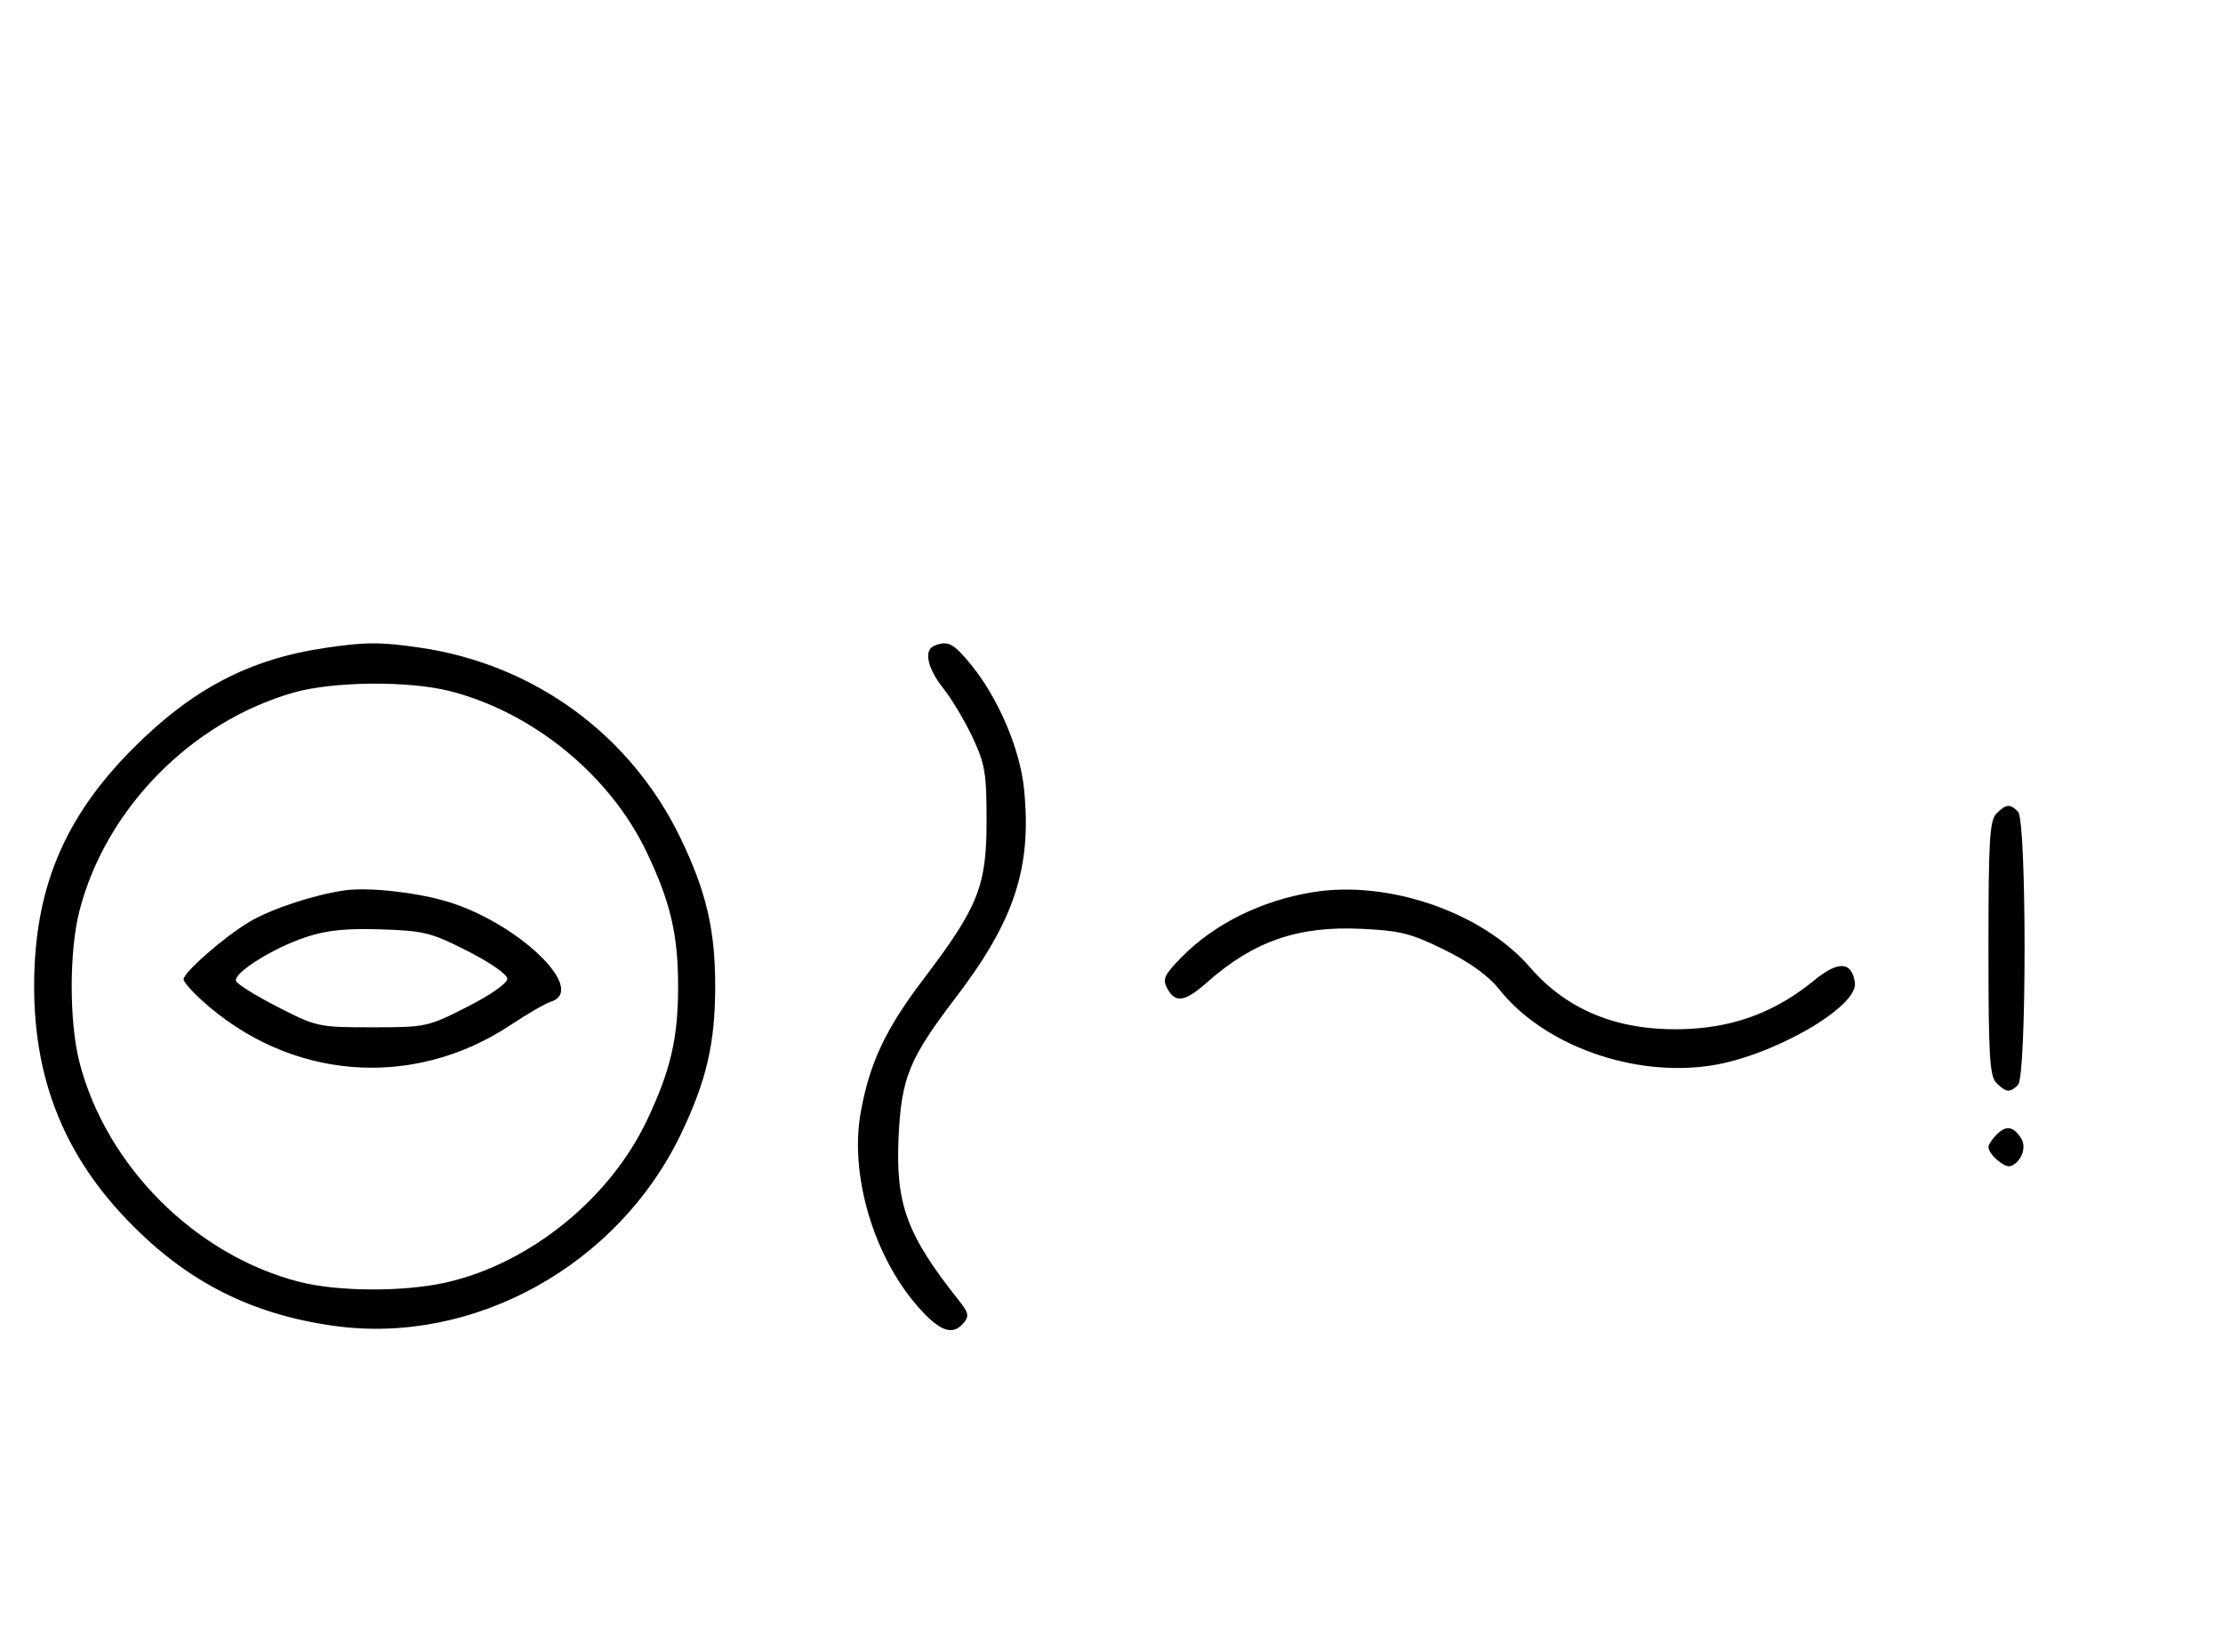 <svg xmlns="http://www.w3.org/2000/svg" width="436" height="324" viewBox="0 0 436 324" version="1.1">
	<path d="M 63.870 127.071 C 48.893 129.271, 37.652 135.158, 25.974 146.916 C 12.475 160.507, 6.696 174.473, 6.696 193.500 C 6.696 211.262, 12.336 225.803, 24.119 238.420 C 35.866 250.999, 48.754 257.734, 65.546 260.070 C 92.878 263.871, 121.149 248.246, 133.521 222.500 C 138.550 212.035, 140.273 204.634, 140.273 193.500 C 140.273 182.356, 138.550 174.964, 133.501 164.456 C 123.743 144.147, 104.758 130.270, 82.284 127.020 C 74.551 125.902, 71.772 125.910, 63.870 127.071 M 183.250 126.662 C 181.121 127.521, 181.864 131.041, 185.016 135.020 C 186.675 137.115, 189.262 141.454, 190.766 144.664 C 193.201 149.861, 193.500 151.650, 193.500 161 C 193.500 173.815, 191.879 177.881, 181.128 192.043 C 173.652 201.888, 170.528 208.542, 168.798 218.295 C 166.632 230.510, 171.342 246.426, 180.050 256.319 C 184.342 261.195, 186.863 262.075, 189.038 259.454 C 190.105 258.168, 189.958 257.452, 188.166 255.204 C 177.857 242.272, 175.621 236.231, 176.244 223 C 176.791 211.373, 178.323 207.636, 187.438 195.692 C 199.007 180.532, 202.400 170.161, 200.843 154.719 C 200.052 146.873, 195.768 136.864, 190.395 130.307 C 186.981 126.140, 185.904 125.591, 183.250 126.662 M 57.500 135.870 C 37.436 141.645, 20.733 158.691, 15.585 178.644 C 13.554 186.517, 13.554 200.483, 15.585 208.356 C 20.838 228.716, 38.284 246.162, 58.644 251.415 C 66.367 253.407, 79.556 253.429, 87.897 251.463 C 104.095 247.644, 119.545 235.113, 126.809 219.899 C 131.503 210.069, 133 203.687, 133 193.500 C 133 183.313, 131.503 176.931, 126.809 167.101 C 119.638 152.084, 104.631 139.784, 88.356 135.585 C 80.226 133.488, 65.296 133.625, 57.500 135.870 M 391.571 159.571 C 390.227 160.916, 390 164.736, 390 186 C 390 207.264, 390.227 211.084, 391.571 212.429 C 393.457 214.315, 394.219 214.381, 395.800 212.800 C 397.508 211.092, 397.508 160.908, 395.800 159.200 C 394.219 157.619, 393.457 157.685, 391.571 159.571 M 67.500 174.657 C 61.552 175.526, 53.413 178.208, 49.063 180.730 C 44.287 183.500, 36 190.715, 36 192.103 C 36 192.570, 37.603 194.410, 39.562 196.192 C 56.823 211.900, 81.024 213.804, 100.275 200.969 C 103.451 198.852, 106.939 196.837, 108.025 196.492 C 115.479 194.126, 101.095 180.540, 87 176.633 C 80.754 174.901, 71.938 174.008, 67.500 174.657 M 257.500 174.997 C 247.334 176.653, 238.088 181.248, 231.655 187.839 C 228.317 191.259, 227.960 192.056, 228.941 193.889 C 230.512 196.825, 232.390 196.535, 236.747 192.681 C 245.879 184.606, 254.574 181.592, 267.021 182.187 C 274.692 182.553, 276.786 183.084, 283.344 186.325 C 288.332 188.791, 291.933 191.390, 294.034 194.043 C 302.760 205.060, 320.431 211.386, 335.750 208.977 C 347.868 207.071, 364.509 197.440, 363.805 192.740 C 363.178 188.551, 360.558 188.409, 355.803 192.305 C 348.517 198.276, 340.710 201.317, 331.409 201.807 C 318.086 202.510, 307.641 198.480, 300.054 189.708 C 290.749 178.951, 272.324 172.581, 257.500 174.997 M 60 183.814 C 53.583 185.937, 45.782 190.823, 46.285 192.404 C 46.477 193.007, 50.148 195.300, 54.444 197.500 C 62.126 201.434, 62.432 201.500, 73 201.500 C 83.557 201.500, 83.884 201.430, 91.623 197.500 C 96.180 195.186, 99.500 192.868, 99.500 192 C 99.500 191.134, 96.210 188.829, 91.710 186.544 C 84.559 182.913, 83.166 182.565, 74.710 182.292 C 67.848 182.070, 64.098 182.458, 60 183.814 M 391.616 222.527 C 390.727 223.416, 390 224.529, 390 225 C 390 226.389, 393.140 229.120, 394.295 228.735 C 396.395 228.035, 397.549 225.094, 396.423 223.310 C 394.905 220.902, 393.474 220.669, 391.616 222.527 " stroke="none" fill="black" fill-rule="evenodd"/>
</svg>